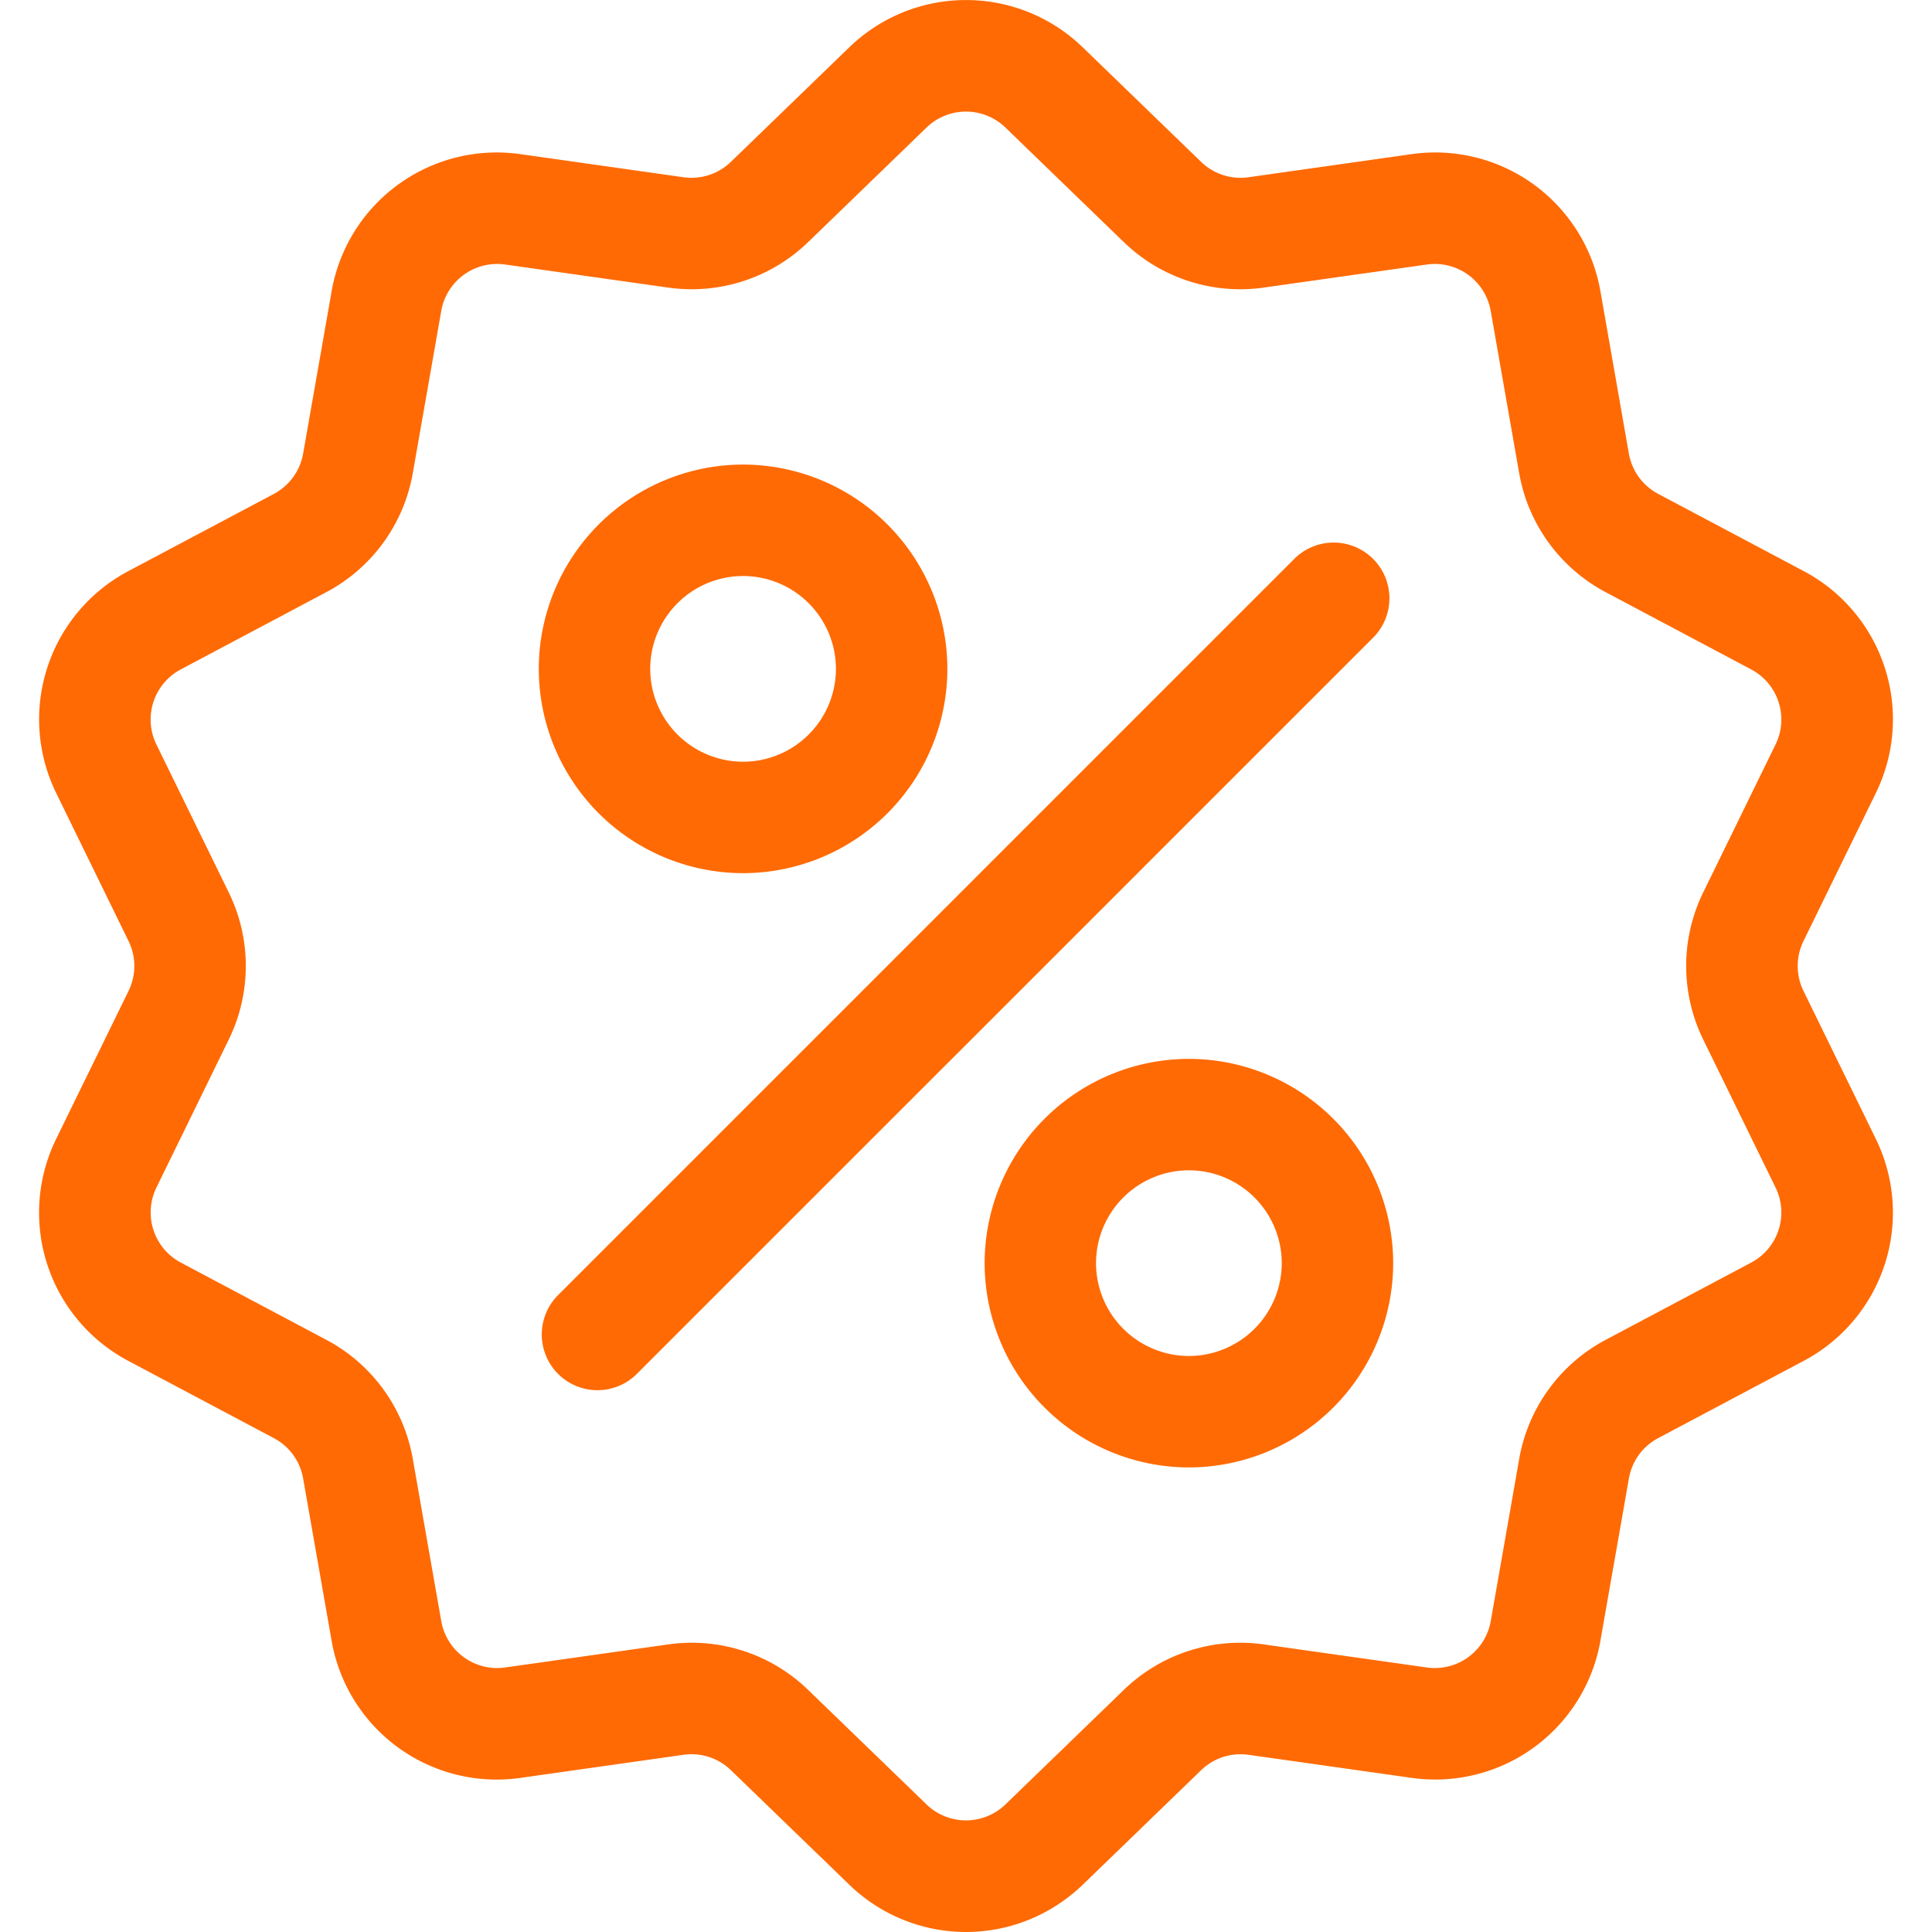 <svg width="56" height="56" fill="none" xmlns="http://www.w3.org/2000/svg"><g clip-path="url(#clip0)" fill="#FF6A04"><path d="M52.276 28.725a1.641 1.641 0 010-1.45l2.089-4.273a4.861 4.861 0 00-2.098-6.456l-4.2-2.229a1.641 1.641 0 01-.854-1.173l-.821-4.685A4.862 4.862 0 0040.9 4.47l-4.709.667a1.641 1.641 0 01-1.38-.449l-3.417-3.306a4.861 4.861 0 00-6.788 0l-3.418 3.307c-.369.356-.872.52-1.38.448L15.1 4.47a4.861 4.861 0 00-5.491 3.99l-.822 4.684c-.088.505-.4.933-.852 1.174l-4.201 2.229a4.861 4.861 0 00-2.098 6.455l2.089 4.273c.225.46.225.99 0 1.45l-2.09 4.273a4.861 4.861 0 002.099 6.456l4.2 2.229c.454.24.765.668.853 1.173l.822 4.685a4.858 4.858 0 005.492 3.99l4.708-.667a1.64 1.64 0 011.38.449l3.418 3.306A4.865 4.865 0 0028 56c1.22 0 2.442-.46 3.394-1.38l3.418-3.307c.369-.357.871-.52 1.38-.449l4.708.666a4.86 4.86 0 005.492-3.99l.822-4.684c.088-.505.399-.933.852-1.173l4.201-2.23a4.861 4.861 0 002.098-6.455l-2.089-4.273zM50.753 36.6l-4.2 2.23a4.85 4.85 0 00-2.52 3.468l-.822 4.684a1.645 1.645 0 01-1.858 1.35l-4.71-.666a4.85 4.85 0 00-4.077 1.325l-3.418 3.307a1.645 1.645 0 01-2.296 0l-3.419-3.307a4.846 4.846 0 00-4.077-1.325l-4.709.666a1.645 1.645 0 01-1.858-1.35l-.822-4.684a4.85 4.85 0 00-2.52-3.469l-4.2-2.229a1.645 1.645 0 01-.71-2.184l2.088-4.272a4.85 4.85 0 000-4.288l-2.089-4.272a1.645 1.645 0 01.71-2.184l4.201-2.23a4.85 4.85 0 002.52-3.468l.822-4.684a1.645 1.645 0 011.858-1.35l4.709.666a4.85 4.85 0 004.077-1.325l3.418-3.307a1.645 1.645 0 012.297 0l3.418 3.307a4.85 4.85 0 004.078 1.325l4.709-.666a1.645 1.645 0 011.857 1.35l.822 4.684a4.85 4.85 0 002.52 3.468l4.201 2.23a1.645 1.645 0 01.71 2.184l-2.089 4.272a4.85 4.85 0 000 4.287l2.089 4.273a1.645 1.645 0 01-.71 2.184z"/><path d="M39.8 16.2a1.615 1.615 0 00-2.285 0L16.2 37.516a1.615 1.615 0 102.283 2.284L39.8 18.484a1.615 1.615 0 000-2.284zm-18.261-2.734a5.928 5.928 0 00-5.922 5.921 5.928 5.928 0 005.922 5.922 5.928 5.928 0 005.921-5.922 5.928 5.928 0 00-5.921-5.921zm0 8.613a2.695 2.695 0 01-2.692-2.692 2.695 2.695 0 012.692-2.691 2.695 2.695 0 012.691 2.691 2.695 2.695 0 01-2.691 2.692zm12.921 8.613a5.928 5.928 0 00-5.92 5.92 5.928 5.928 0 005.92 5.922 5.928 5.928 0 005.922-5.921 5.928 5.928 0 00-5.921-5.921zm0 8.612a2.695 2.695 0 01-2.691-2.691 2.694 2.694 0 012.692-2.691 2.694 2.694 0 012.691 2.69 2.694 2.694 0 01-2.691 2.692z"/></g><defs><clipPath id="clip0"><path fill="#fff" d="M0 0h56v56H0z"/></clipPath></defs></svg>
